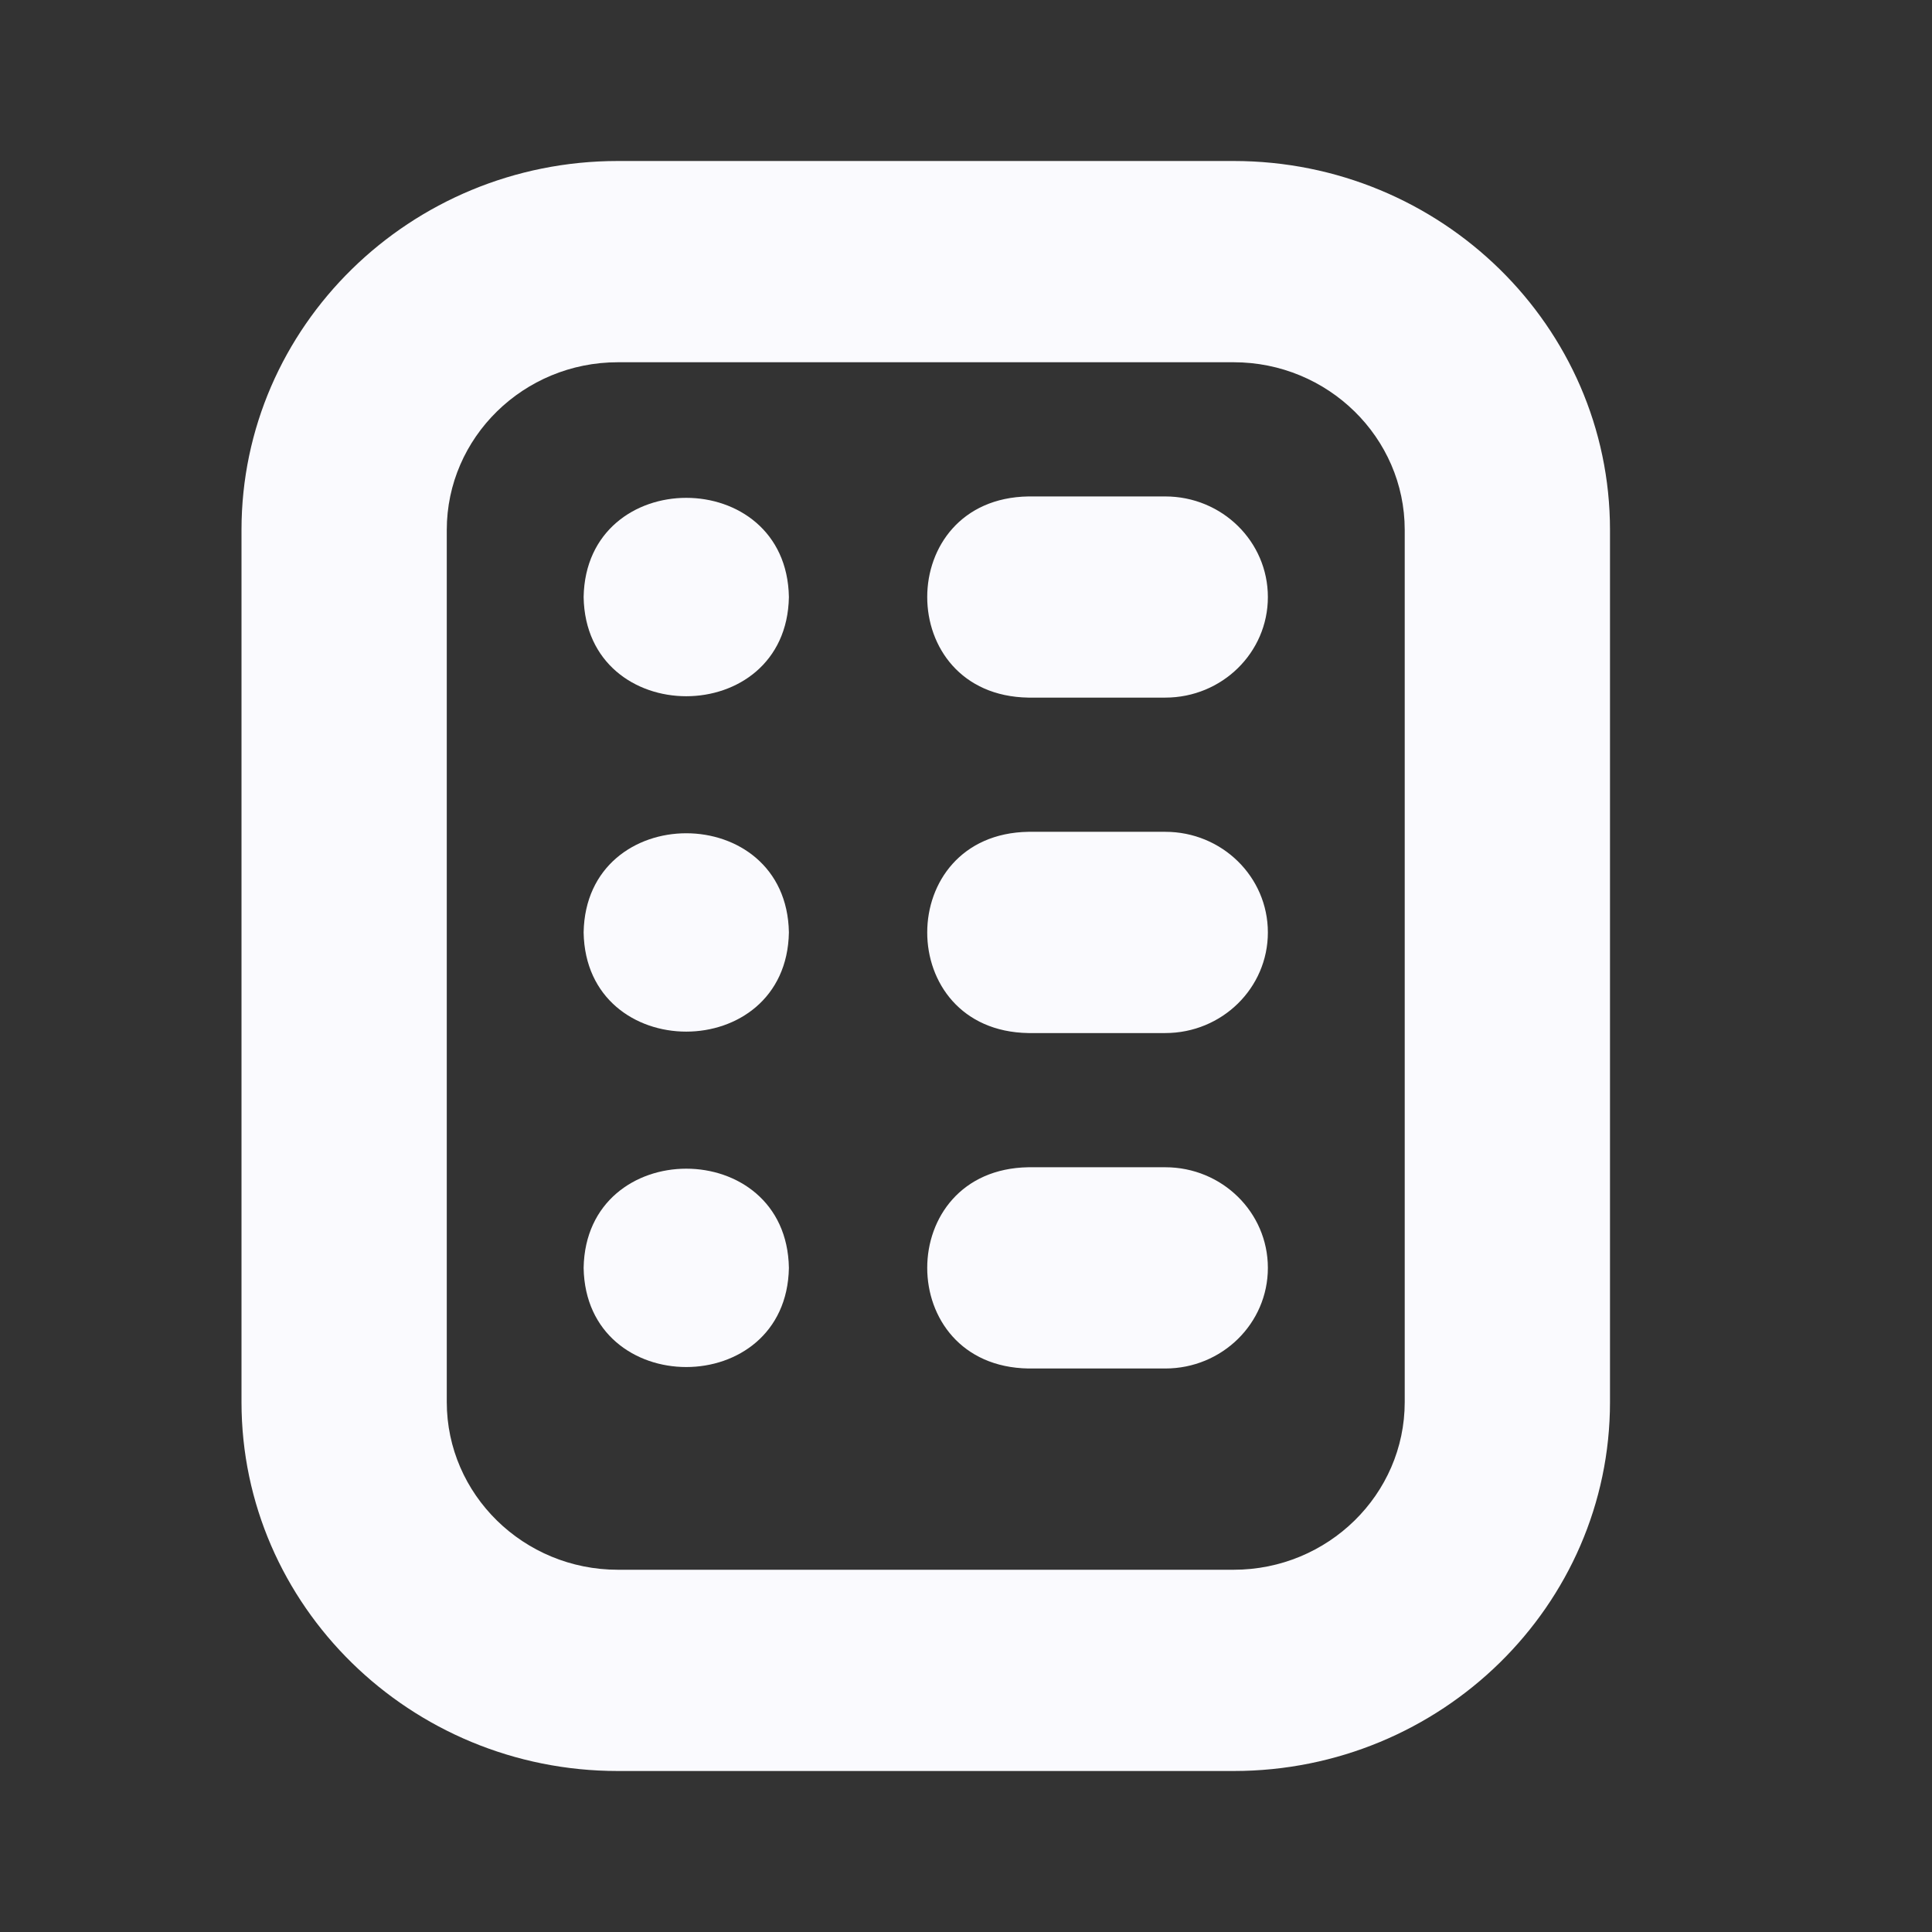 <svg width="24" height="24" viewBox="0 0 24 24" fill="none" xmlns="http://www.w3.org/2000/svg">
<rect x="0" y="0" width="24" height="24" fill="#333333" stroke="none"/>
<path d="M15.325 2H7.675C5.097 2 3 4.056 3 6.583V17.417C3 19.944 5.097 22 7.675 22H15.325C17.903 22 20 19.944 20 17.417V6.583C20 4.056 17.903 2 15.325 2ZM17.45 17.417C17.45 18.565 16.496 19.5 15.325 19.5H7.675C6.504 19.5 5.55 18.565 5.55 17.417V6.583C5.55 5.435 6.504 4.5 7.675 4.5H15.325C16.496 4.5 17.45 5.435 17.45 6.583V17.417Z" fill="#FAFAFE"/>
<path d="M14.475 8.666C15.18 8.666 15.75 8.107 15.75 7.417C15.75 6.726 15.18 6.167 14.475 6.167H12.775C11.1 6.194 11.099 8.639 12.775 8.666H14.475Z" fill="#FAFAFE"/>
<path d="M14.475 12.833C15.18 12.833 15.75 12.274 15.75 11.583C15.75 10.892 15.18 10.333 14.475 10.333H12.775C11.1 10.361 11.099 12.806 12.775 12.833H14.475Z" fill="#FAFAFE"/>
<path d="M14.475 17C15.18 17 15.75 16.441 15.75 15.75C15.75 15.059 15.18 14.5 14.475 14.5H12.775C11.1 14.527 11.099 16.972 12.775 17H14.475Z" fill="#FAFAFE"/>
<path d="M9.8 7.417C9.771 9.06 7.278 9.059 7.25 7.417C7.279 5.773 9.772 5.774 9.8 7.417Z" fill="#FAFAFE"/>
<path d="M9.8 11.583C9.771 13.226 7.278 13.226 7.25 11.583C7.279 9.94 9.772 9.941 9.8 11.583Z" fill="#FAFAFE"/>
<path d="M9.8 15.75C9.771 17.393 7.278 17.392 7.25 15.75C7.279 14.107 9.772 14.107 9.8 15.75Z" fill="#FAFAFE"/>
</svg>
